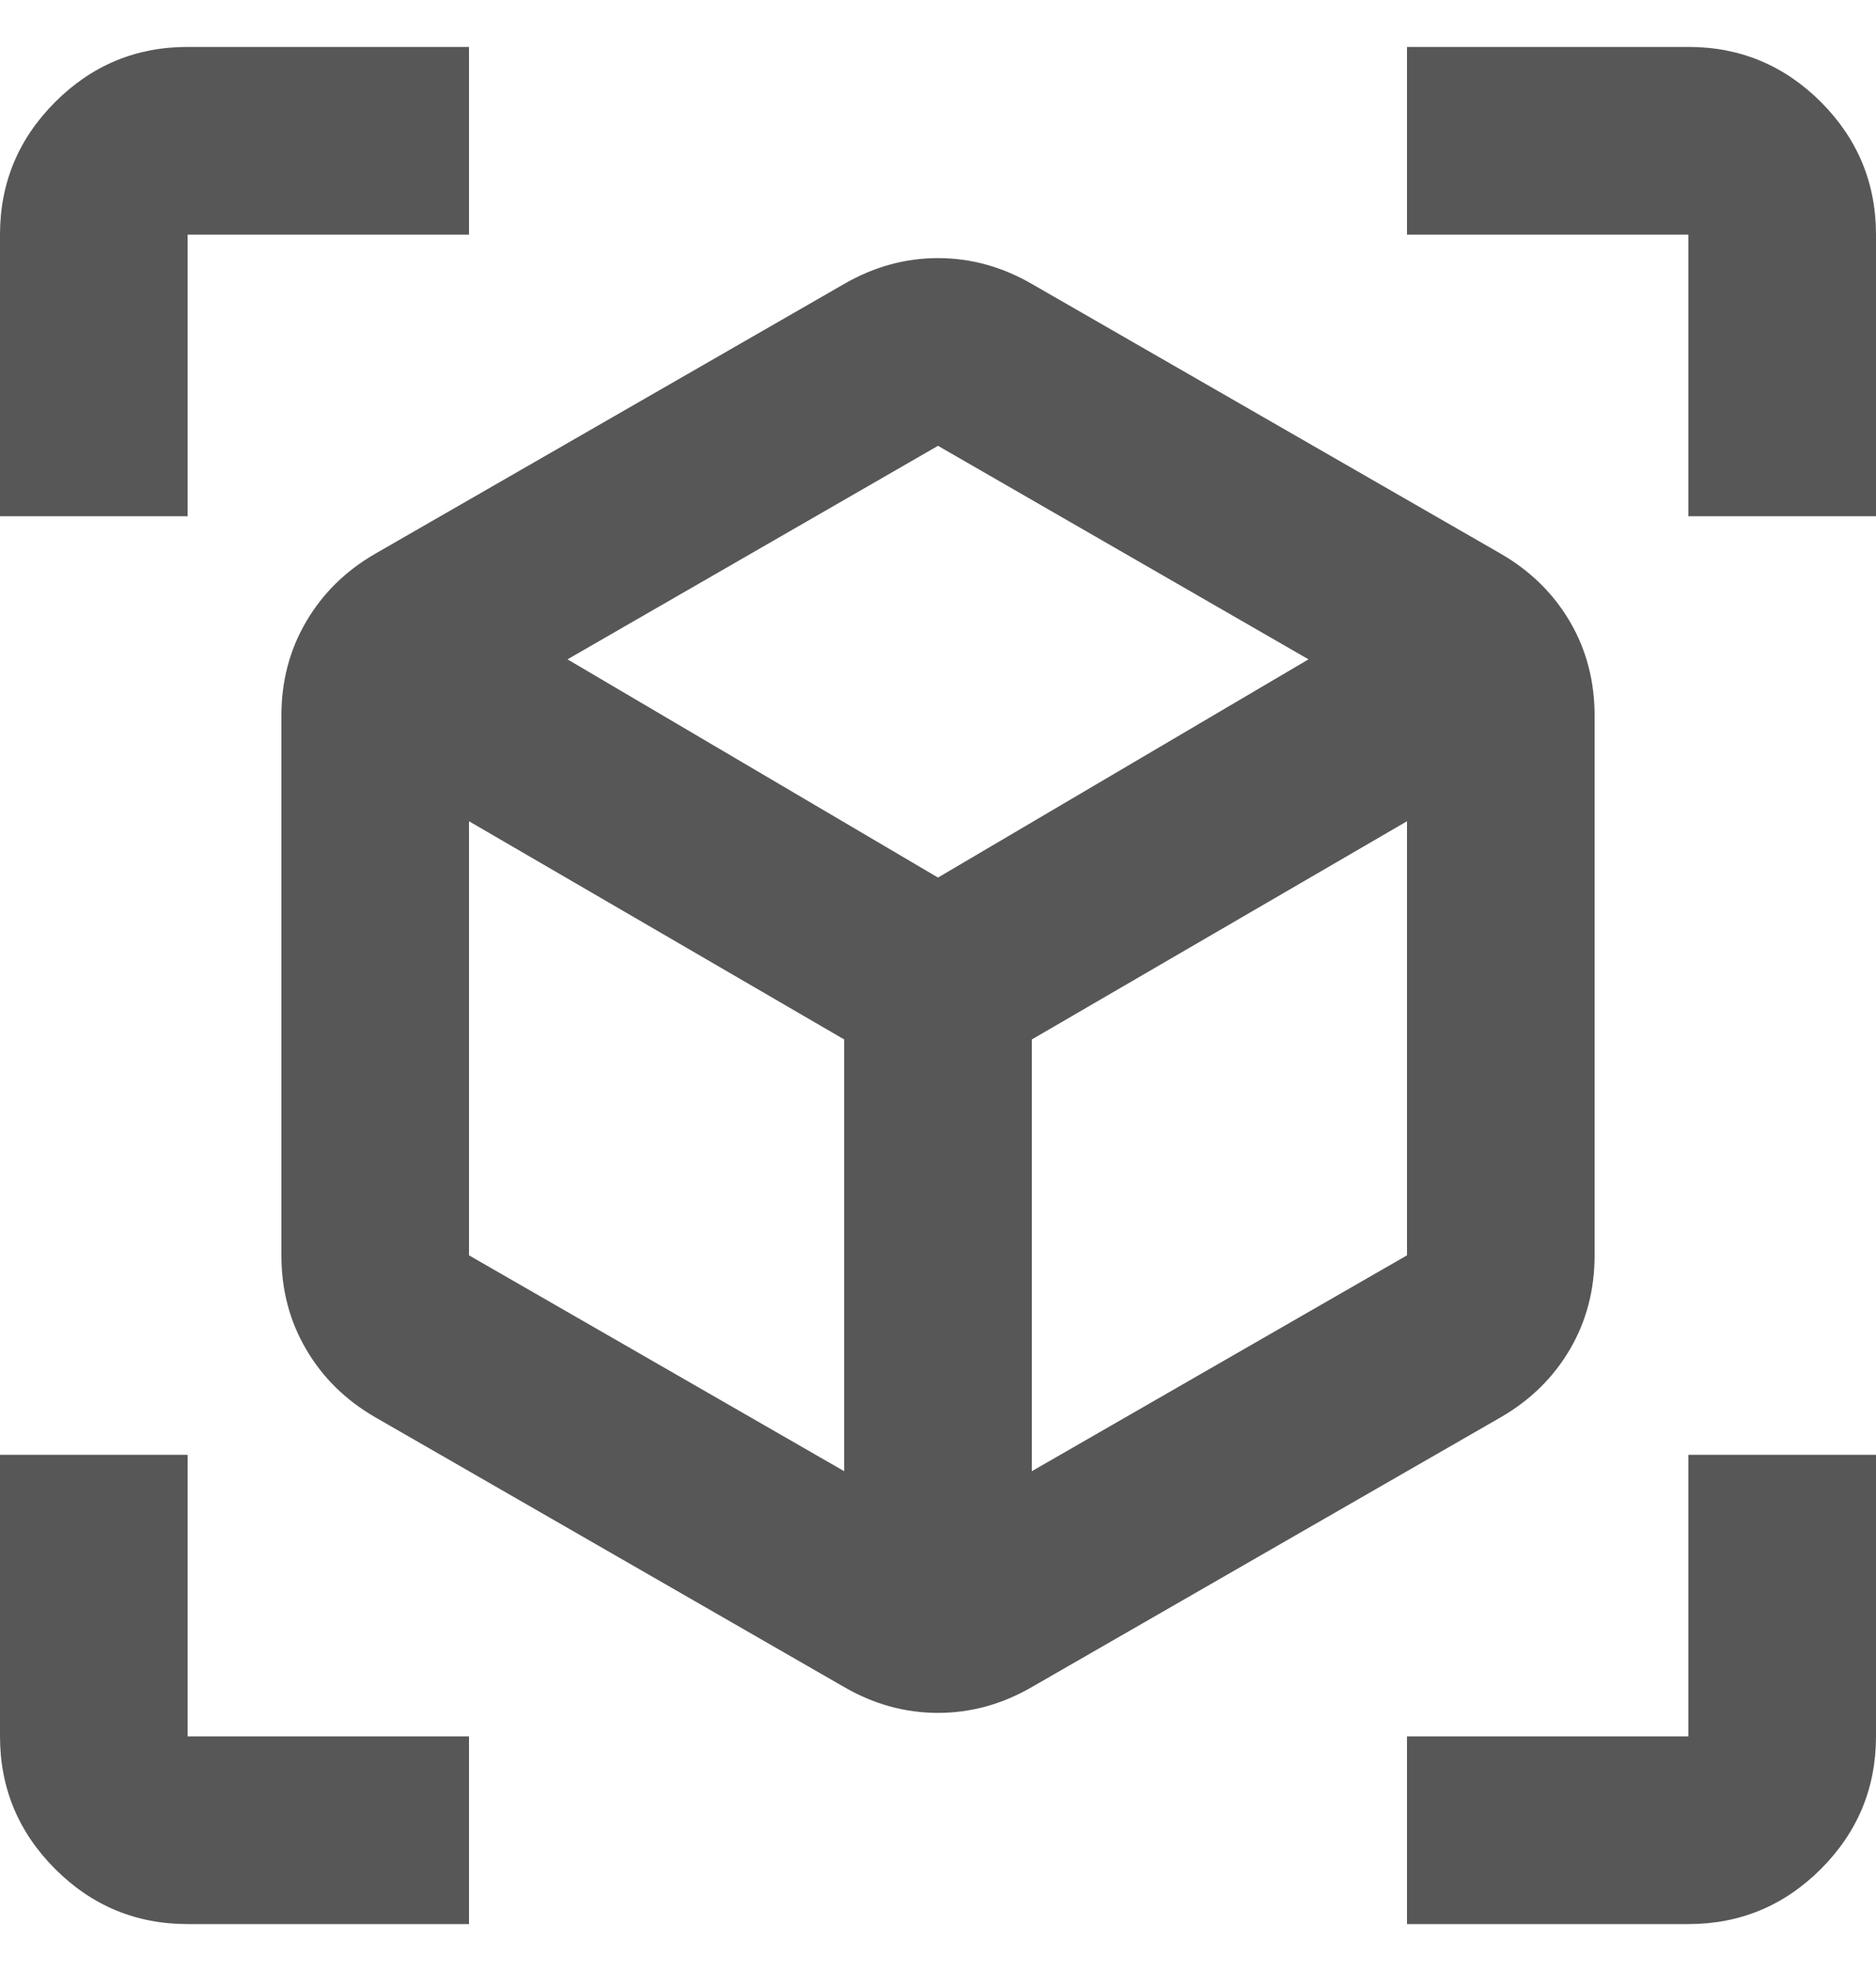 <svg width="20" height="21" viewBox="0 0 20 21" fill="none" xmlns="http://www.w3.org/2000/svg">
<path d="M9 17.975L4 15.1C3.683 14.917 3.438 14.675 3.263 14.375C3.087 14.075 3 13.742 3 13.375V7.625C3 7.258 3.087 6.925 3.263 6.625C3.438 6.325 3.683 6.083 4 5.9L9 3.025C9.317 2.842 9.65 2.75 10 2.75C10.35 2.75 10.683 2.842 11 3.025L16 5.9C16.317 6.083 16.562 6.325 16.738 6.625C16.913 6.925 17 7.258 17 7.625V13.375C17 13.742 16.913 14.075 16.738 14.375C16.562 14.675 16.317 14.917 16 15.1L11 17.975C10.683 18.158 10.35 18.25 10 18.25C9.65 18.25 9.317 18.158 9 17.975ZM9 15.675V11.075L5 8.75V13.375L9 15.675ZM11 15.675L15 13.375V8.75L11 11.075V15.675ZM0 5.5V2.5C0 1.95 0.196 1.479 0.588 1.087C0.979 0.696 1.45 0.5 2 0.5H5V2.5H2V5.5H0ZM5 20.5H2C1.45 20.5 0.979 20.304 0.588 19.913C0.196 19.521 0 19.05 0 18.5V15.5H2V18.5H5V20.5ZM15 20.5V18.5H18V15.5H20V18.5C20 19.05 19.804 19.521 19.413 19.913C19.021 20.304 18.55 20.5 18 20.5H15ZM18 5.5V2.5H15V0.5H18C18.55 0.5 19.021 0.696 19.413 1.087C19.804 1.479 20 1.95 20 2.5V5.5H18ZM10 9.35L13.95 7.025L10 4.75L6.05 7.025L10 9.35Z" fill="#111111" fill-opacity="0.7"/>
</svg>
